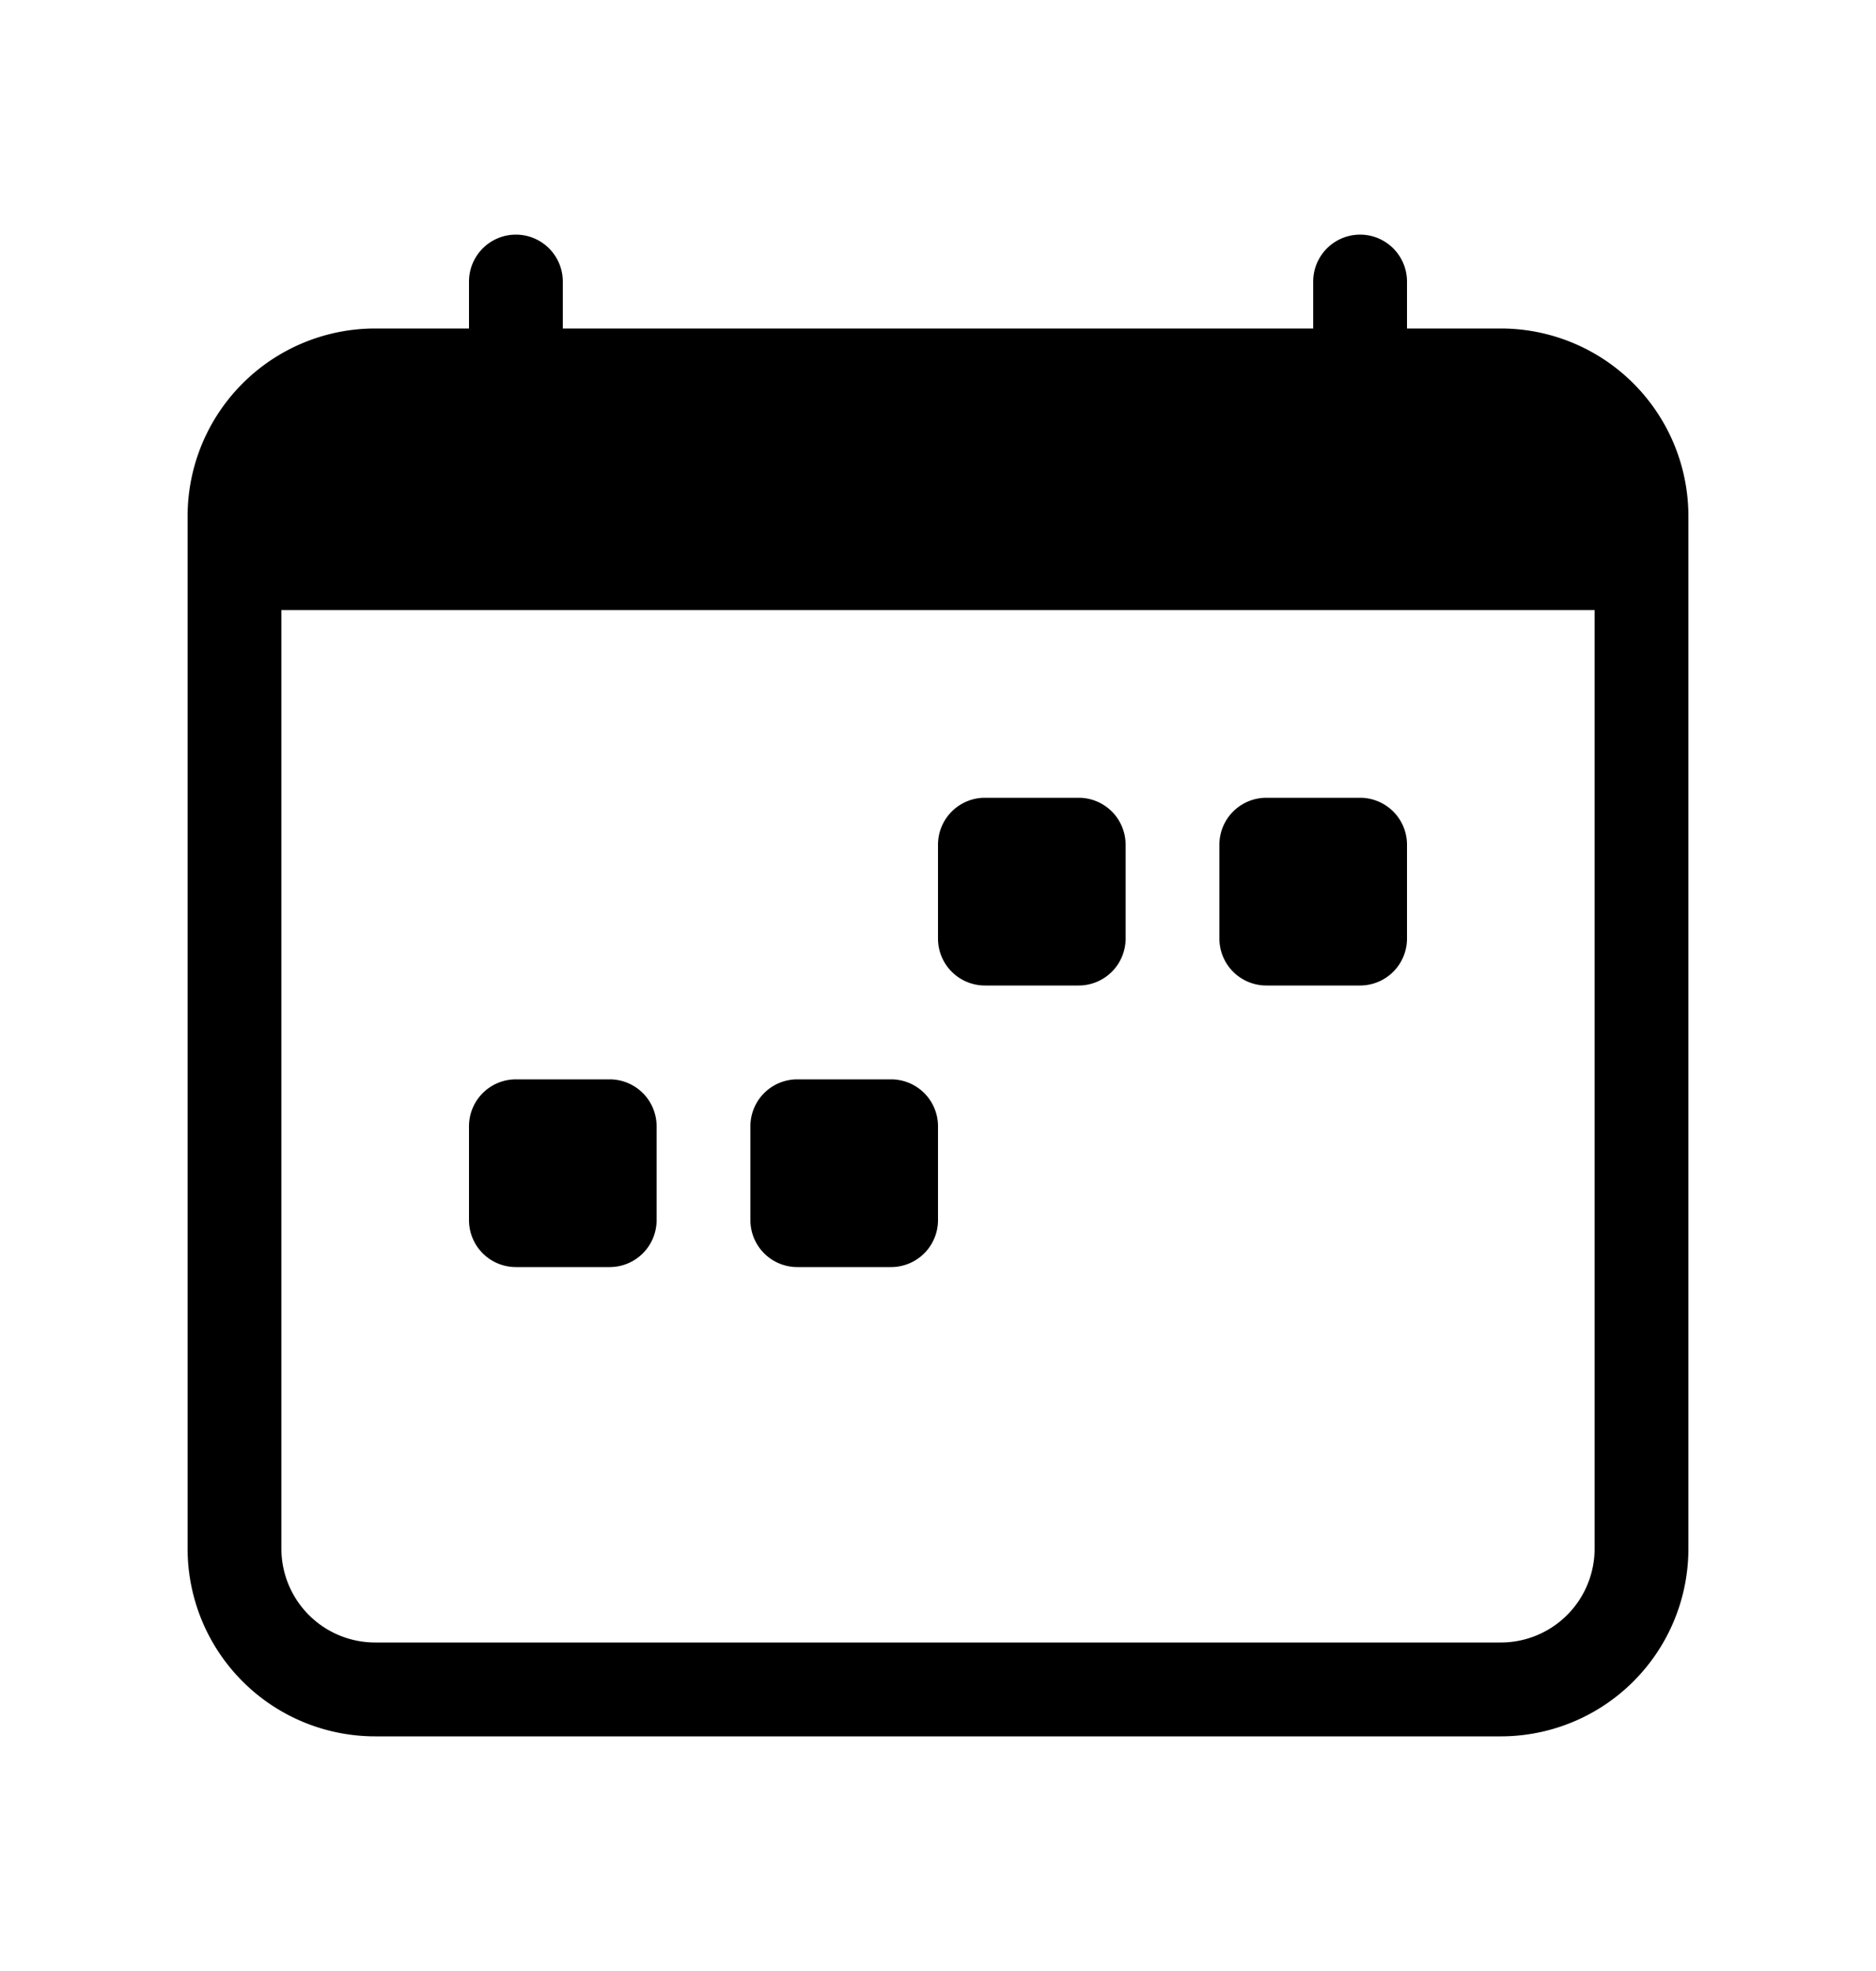 <svg xmlns="http://www.w3.org/2000/svg" width="20" height="21" fill="none" viewBox="0 0 20 21"><path fill="#000" d="M13 9a.5.5 0 0 1 .5-.5h1a.5.5 0 0 1 .5.5v1a.5.5 0 0 1-.5.5h-1a.5.5 0 0 1-.5-.5V9zm-3 0a.5.5 0 0 1 .5-.5h1a.5.5 0 0 1 .5.5v1a.5.5 0 0 1-.5.5h-1a.5.5 0 0 1-.5-.5V9zm-5 3a.5.5 0 0 1 .5-.5h1a.5.5 0 0 1 .5.5v1a.5.5 0 0 1-.5.5h-1A.5.5 0 0 1 5 13v-1zm3 0a.5.5 0 0 1 .5-.5h1a.5.5 0 0 1 .5.5v1a.5.5 0 0 1-.5.5h-1A.5.5 0 0 1 8 13v-1z"/><path fill="#000" d="M5.5 2.5A.5.5 0 0 1 6 3v.5h8V3a.5.5 0 0 1 1 0v.5h1a2 2 0 0 1 2 2v11a2 2 0 0 1-2 2H4a2 2 0 0 1-2-2v-11a2 2 0 0 1 2-2h1V3a.5.5 0 0 1 .5-.5zM3 6.5v10a1 1 0 0 0 1 1h12a1 1 0 0 0 1-1v-10H3z"/></svg>